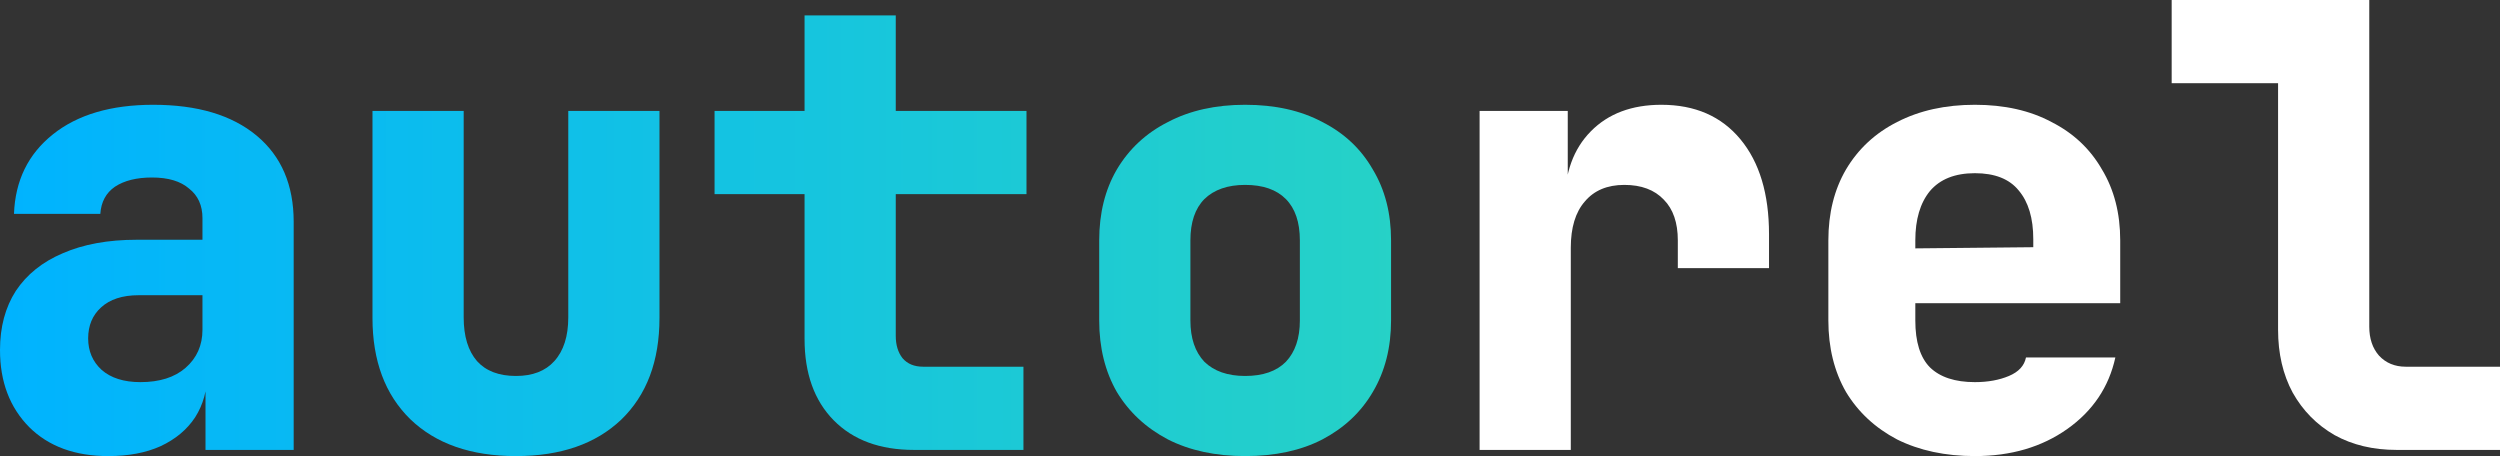 <svg width="148" height="27" viewBox="0 0 148 27" fill="none" xmlns="http://www.w3.org/2000/svg">
<rect x="0" y="0" width="148" height="27" fill="#333333" stroke="none"/>
<path d="M6.407 27C4.439 27 2.88 26.428 1.728 25.285C0.576 24.118 0 22.597 0 20.724C0 19.362 0.312 18.195 0.936 17.222C1.584 16.249 2.508 15.507 3.708 14.996C4.931 14.461 6.395 14.193 8.099 14.193H11.986V12.916C11.986 12.162 11.722 11.578 11.194 11.165C10.691 10.727 9.959 10.508 8.999 10.508C8.087 10.508 7.355 10.691 6.803 11.055C6.275 11.42 5.987 11.955 5.939 12.661H0.828C0.9 10.691 1.668 9.122 3.132 7.954C4.595 6.786 6.575 6.203 9.071 6.203C11.687 6.203 13.726 6.811 15.19 8.027C16.654 9.243 17.386 10.946 17.386 13.135V26.635H12.166V22.658H11.303L12.274 22.074C12.274 23.072 12.034 23.947 11.555 24.701C11.075 25.431 10.391 26.003 9.503 26.416C8.639 26.805 7.607 27 6.407 27ZM8.315 22.622C9.443 22.622 10.331 22.342 10.979 21.782C11.65 21.199 11.986 20.445 11.986 19.52V17.477H8.207C7.247 17.477 6.503 17.72 5.975 18.207C5.471 18.669 5.219 19.277 5.219 20.031C5.219 20.785 5.483 21.405 6.011 21.892C6.563 22.378 7.331 22.622 8.315 22.622Z" fill="url(#paint0_linear_2483_3)"/>
<path d="M30.546 27C27.882 27 25.794 26.27 24.283 24.811C22.795 23.351 22.051 21.357 22.051 18.827V6.568H27.45V18.791C27.45 19.91 27.714 20.773 28.242 21.381C28.77 21.965 29.538 22.257 30.546 22.257C31.53 22.257 32.286 21.965 32.814 21.381C33.365 20.773 33.642 19.91 33.642 18.791V6.568H39.041V18.827C39.041 21.381 38.285 23.388 36.773 24.847C35.261 26.282 33.185 27 30.546 27Z" fill="url(#paint1_linear_2483_3)"/>
<path d="M54.109 26.635C52.093 26.635 50.509 26.051 49.357 24.884C48.206 23.716 47.63 22.111 47.63 20.068V11.493H42.302V6.568H47.63V0.912H53.029V6.568H60.768V11.493H53.029V19.885C53.029 20.42 53.161 20.858 53.425 21.199C53.713 21.539 54.121 21.709 54.649 21.709H60.588V26.635H54.109Z" fill="url(#paint2_linear_2483_3)"/>
<path d="M73.712 27C71.96 27 70.436 26.672 69.141 26.015C67.845 25.334 66.837 24.397 66.117 23.205C65.421 21.989 65.073 20.578 65.073 18.973V14.23C65.073 12.624 65.421 11.226 66.117 10.034C66.837 8.818 67.845 7.881 69.141 7.224C70.436 6.543 71.96 6.203 73.712 6.203C75.488 6.203 77.012 6.543 78.283 7.224C79.579 7.881 80.575 8.818 81.271 10.034C81.991 11.226 82.351 12.624 82.351 14.23V18.973C82.351 20.578 81.991 21.989 81.271 23.205C80.575 24.397 79.579 25.334 78.283 26.015C77.012 26.672 75.488 27 73.712 27ZM73.712 22.257C74.768 22.257 75.572 21.977 76.124 21.418C76.676 20.834 76.952 20.019 76.952 18.973V14.23C76.952 13.159 76.676 12.345 76.124 11.785C75.572 11.226 74.768 10.946 73.712 10.946C72.68 10.946 71.876 11.226 71.3 11.785C70.748 12.345 70.472 13.159 70.472 14.23V18.973C70.472 20.019 70.748 20.834 71.3 21.418C71.876 21.977 72.68 22.257 73.712 22.257Z" fill="url(#paint3_linear_2483_3)"/>
<path d="M87.592 26.635V6.568H92.811V10.764H94.395L92.632 12.04C92.632 10.241 93.147 8.818 94.179 7.772C95.211 6.726 96.603 6.203 98.355 6.203C100.346 6.203 101.906 6.884 103.034 8.246C104.162 9.608 104.726 11.481 104.726 13.865V15.872H99.327V14.23C99.327 13.184 99.051 12.381 98.499 11.822C97.947 11.238 97.167 10.946 96.159 10.946C95.151 10.946 94.371 11.274 93.819 11.931C93.267 12.563 92.991 13.476 92.991 14.668V26.635H87.592Z" fill="white"/>
<path d="M116.914 27C115.162 27 113.627 26.672 112.307 26.015C111.011 25.334 110.003 24.397 109.283 23.205C108.587 21.989 108.239 20.578 108.239 18.973V14.23C108.239 12.624 108.587 11.226 109.283 10.034C110.003 8.818 111.011 7.881 112.307 7.224C113.627 6.543 115.162 6.203 116.914 6.203C118.666 6.203 120.178 6.543 121.45 7.224C122.745 7.881 123.741 8.818 124.437 10.034C125.157 11.226 125.517 12.624 125.517 14.23V17.951H113.387V18.973C113.387 20.238 113.675 21.162 114.251 21.746C114.85 22.33 115.738 22.622 116.914 22.622C117.682 22.622 118.354 22.5 118.93 22.257C119.506 22.014 119.842 21.649 119.938 21.162H125.229C124.845 22.913 123.897 24.324 122.385 25.395C120.874 26.465 119.05 27 116.914 27ZM120.37 15.069V14.157C120.37 12.916 120.082 11.955 119.506 11.274C118.954 10.593 118.09 10.253 116.914 10.253C115.738 10.253 114.85 10.605 114.251 11.311C113.675 12.016 113.387 12.989 113.387 14.23V14.704L120.73 14.631L120.37 15.069Z" fill="white"/>
<path d="M141.881 26.635C140.489 26.635 139.265 26.343 138.209 25.759C137.153 25.151 136.326 24.312 135.726 23.242C135.15 22.172 134.862 20.931 134.862 19.52V4.926H128.563V0H140.261V19.338C140.261 20.043 140.453 20.615 140.837 21.053C141.245 21.491 141.773 21.709 142.421 21.709H148V26.635H141.881Z" fill="white"/>
<defs>
<linearGradient id="paint0_linear_2483_3" x1="0" y1="13.5" x2="148" y2="13.5" gradientUnits="userSpaceOnUse">
<stop stop-color="#00B3FF"/>
<stop offset="1" stop-color="#44EA9A"/>
</linearGradient>
<linearGradient id="paint1_linear_2483_3" x1="0" y1="13.5" x2="148" y2="13.5" gradientUnits="userSpaceOnUse">
<stop stop-color="#00B3FF"/>
<stop offset="1" stop-color="#44EA9A"/>
</linearGradient>
<linearGradient id="paint2_linear_2483_3" x1="0" y1="13.5" x2="148" y2="13.5" gradientUnits="userSpaceOnUse">
<stop stop-color="#00B3FF"/>
<stop offset="1" stop-color="#44EA9A"/>
</linearGradient>
<linearGradient id="paint3_linear_2483_3" x1="0" y1="13.5" x2="148" y2="13.5" gradientUnits="userSpaceOnUse">
<stop stop-color="#00B3FF"/>
<stop offset="1" stop-color="#44EA9A"/>
</linearGradient>
</defs>
</svg>
